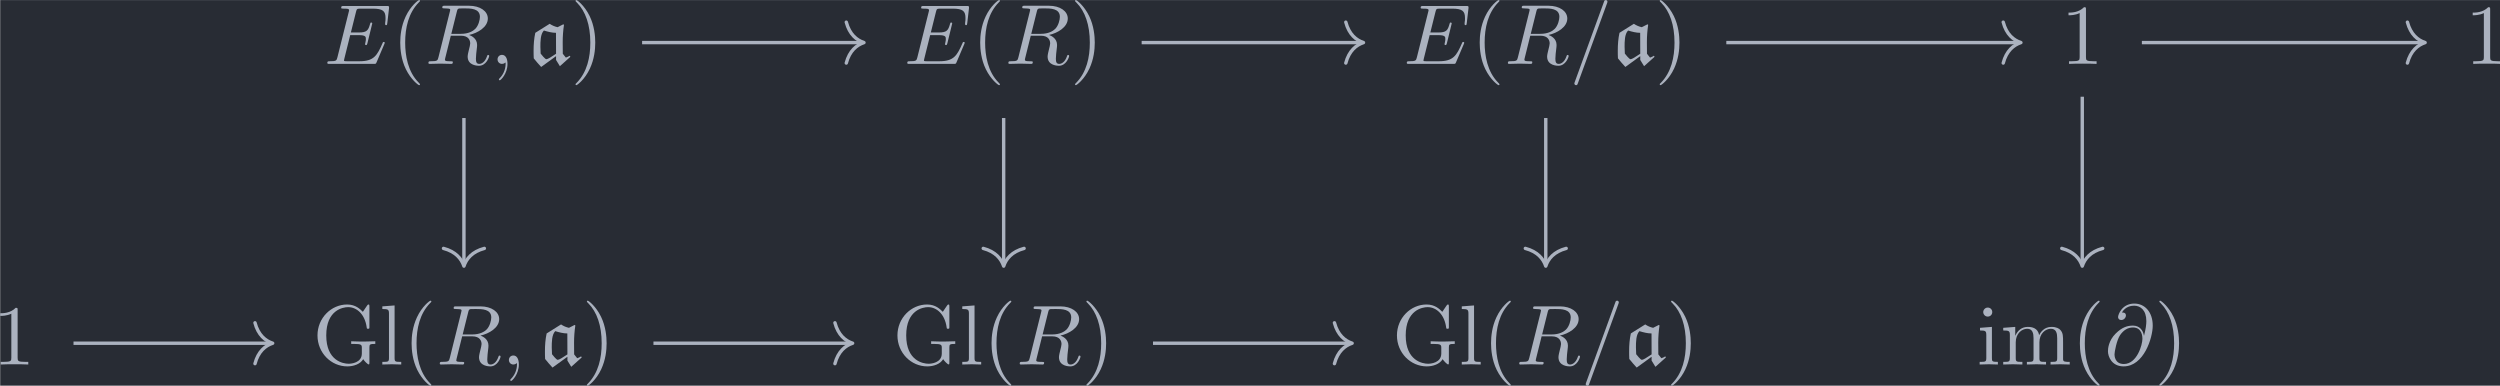 <?xml version='1.0' encoding='UTF-8'?>
<!-- This file was generated by dvisvgm 3.4.2 -->
<svg version='1.1' xmlns='http://www.w3.org/2000/svg' xmlns:xlink='http://www.w3.org/1999/xlink' width='341.139pt' height='52.625pt' viewBox='102.252 25.63 341.139 52.625'>
<defs>
<path id='g0-97' d='M3.278-.907V-.458L3.726 .269L4.951-.827L4.882-.956C4.742-.867 4.633-.807 4.423-.737L4.065-1.186C4.055-1.644 4.055-2.092 4.055-2.55C4.055-3.228 4.105-3.905 4.204-4.573L4.125-4.633L3.457-4.294C3.128-4.364 2.809-4.503 2.531-4.692L.847-3.636C.697-2.959 .648-2.252 .648-1.554C.648-1.255 .648-.946 .667-.648C.946-.299 1.235 .04 1.534 .359L3.278-.907ZM3.278-1.186C2.68-.777 2.291-.548 2.142-.548C1.983-.548 1.564-1.096 1.474-1.205C1.455-1.474 1.445-1.733 1.445-2.002C1.445-2.61 1.445-3.487 1.853-3.905C2.311-3.766 2.8-3.636 3.268-3.636L3.278-1.186Z'/>
<path id='g2-40' d='M3.298 2.391C3.298 2.361 3.298 2.341 3.128 2.172C1.883 .917 1.564-.966 1.564-2.491C1.564-4.224 1.943-5.958 3.168-7.203C3.298-7.323 3.298-7.342 3.298-7.372C3.298-7.442 3.258-7.472 3.198-7.472C3.098-7.472 2.202-6.795 1.614-5.529C1.106-4.433 .986-3.328 .986-2.491C.986-1.714 1.096-.508 1.644 .618C2.242 1.843 3.098 2.491 3.198 2.491C3.258 2.491 3.298 2.461 3.298 2.391Z'/>
<path id='g2-41' d='M2.879-2.491C2.879-3.268 2.77-4.473 2.222-5.599C1.624-6.824 .767-7.472 .667-7.472C.608-7.472 .568-7.432 .568-7.372C.568-7.342 .568-7.323 .757-7.143C1.733-6.157 2.301-4.573 2.301-2.491C2.301-.787 1.933 .966 .697 2.222C.568 2.341 .568 2.361 .568 2.391C.568 2.451 .608 2.491 .667 2.491C.767 2.491 1.664 1.813 2.252 .548C2.76-.548 2.879-1.654 2.879-2.491Z'/>
<path id='g2-49' d='M2.929-6.376C2.929-6.615 2.929-6.635 2.7-6.635C2.082-5.998 1.205-5.998 .887-5.998V-5.689C1.086-5.689 1.674-5.689 2.192-5.948V-.787C2.192-.428 2.162-.309 1.265-.309H.946V0C1.295-.03 2.162-.03 2.56-.03S3.826-.03 4.174 0V-.309H3.856C2.959-.309 2.929-.418 2.929-.787V-6.376Z'/>
<path id='g2-71' d='M5.908-.628C6.037-.408 6.436-.01 6.545-.01C6.635-.01 6.635-.09 6.635-.239V-1.973C6.635-2.361 6.675-2.411 7.323-2.411V-2.72C6.954-2.71 6.406-2.69 6.107-2.69C5.709-2.69 4.862-2.69 4.503-2.72V-2.411H4.822C5.719-2.411 5.748-2.301 5.748-1.933V-1.295C5.748-.179 4.483-.09 4.204-.09C3.557-.09 1.584-.438 1.584-3.407C1.584-6.386 3.547-6.715 4.144-6.715C5.21-6.715 6.117-5.818 6.316-4.354C6.336-4.214 6.336-4.184 6.476-4.184C6.635-4.184 6.635-4.214 6.635-4.423V-6.785C6.635-6.954 6.635-7.024 6.526-7.024C6.486-7.024 6.446-7.024 6.366-6.904L5.868-6.167C5.549-6.486 5.011-7.024 4.025-7.024C2.172-7.024 .558-5.45 .558-3.407S2.152 .219 4.045 .219C4.772 .219 5.569-.04 5.908-.628Z'/>
<path id='g2-105' d='M1.763-4.403L.369-4.294V-3.985C1.016-3.985 1.106-3.925 1.106-3.437V-.757C1.106-.309 .996-.309 .329-.309V0C.648-.01 1.186-.03 1.425-.03C1.773-.03 2.122-.01 2.461 0V-.309C1.803-.309 1.763-.359 1.763-.747V-4.403ZM1.803-6.137C1.803-6.456 1.554-6.665 1.275-6.665C.966-6.665 .747-6.396 .747-6.137C.747-5.868 .966-5.609 1.275-5.609C1.554-5.609 1.803-5.818 1.803-6.137Z'/>
<path id='g2-108' d='M1.763-6.914L.329-6.804V-6.496C1.026-6.496 1.106-6.426 1.106-5.938V-.757C1.106-.309 .996-.309 .329-.309V0C.658-.01 1.186-.03 1.435-.03S2.172-.01 2.54 0V-.309C1.873-.309 1.763-.309 1.763-.757V-6.914Z'/>
<path id='g2-109' d='M1.096-3.427V-.757C1.096-.309 .986-.309 .319-.309V0C.667-.01 1.176-.03 1.445-.03C1.704-.03 2.222-.01 2.56 0V-.309C1.893-.309 1.783-.309 1.783-.757V-2.59C1.783-3.626 2.491-4.184 3.128-4.184C3.756-4.184 3.866-3.646 3.866-3.078V-.757C3.866-.309 3.756-.309 3.088-.309V0C3.437-.01 3.945-.03 4.214-.03C4.473-.03 4.991-.01 5.33 0V-.309C4.663-.309 4.553-.309 4.553-.757V-2.59C4.553-3.626 5.26-4.184 5.898-4.184C6.526-4.184 6.635-3.646 6.635-3.078V-.757C6.635-.309 6.526-.309 5.858-.309V0C6.207-.01 6.715-.03 6.984-.03C7.243-.03 7.761-.01 8.1 0V-.309C7.582-.309 7.333-.309 7.323-.608V-2.511C7.323-3.367 7.323-3.676 7.014-4.035C6.874-4.204 6.545-4.403 5.968-4.403C5.131-4.403 4.692-3.806 4.523-3.427C4.384-4.294 3.646-4.403 3.198-4.403C2.471-4.403 2.002-3.975 1.724-3.357V-4.403L.319-4.294V-3.985C1.016-3.985 1.096-3.915 1.096-3.427Z'/>
<path id='g1-59' d='M2.022-.01C2.022-.667 1.773-1.056 1.385-1.056C1.056-1.056 .857-.807 .857-.528C.857-.259 1.056 0 1.385 0C1.504 0 1.634-.04 1.733-.13C1.763-.149 1.773-.159 1.783-.159S1.803-.149 1.803-.01C1.803 .727 1.455 1.325 1.126 1.654C1.016 1.763 1.016 1.783 1.016 1.813C1.016 1.883 1.066 1.923 1.116 1.923C1.225 1.923 2.022 1.156 2.022-.01Z'/>
<path id='g1-61' d='M4.374-7.093C4.423-7.223 4.423-7.263 4.423-7.273C4.423-7.382 4.334-7.472 4.224-7.472C4.154-7.472 4.085-7.442 4.055-7.382L.598 2.112C.548 2.242 .548 2.281 .548 2.291C.548 2.401 .638 2.491 .747 2.491C.877 2.491 .907 2.421 .966 2.252L4.374-7.093Z'/>
<path id='g1-64' d='M4.613-3.377C4.513-3.995 4.105-4.553 3.328-4.553C2.72-4.553 2.072-4.394 1.295-3.616C.468-2.79 .399-1.863 .399-1.554C.399-.936 .837 .219 2.232 .219C4.603 .219 5.639-3.128 5.639-4.553C5.639-6.137 4.712-7.133 3.487-7.133C2.042-7.133 1.584-5.838 1.584-5.559C1.584-5.42 1.664-5.21 1.963-5.21C2.291-5.21 2.501-5.509 2.501-5.738C2.501-6.087 2.192-6.087 2.032-6.087C2.471-6.824 3.178-6.884 3.467-6.884C4.194-6.884 4.892-6.366 4.892-5.081C4.892-4.692 4.832-4.184 4.623-3.377H4.613ZM2.262-.06C1.166-.06 1.166-1.086 1.166-1.186C1.166-1.455 1.415-2.849 1.823-3.447C2.222-4.015 2.71-4.334 3.328-4.334C4.413-4.334 4.433-3.218 4.433-3.019C4.433-2.301 3.796-.06 2.262-.06Z'/>
<path id='g1-69' d='M7.054-2.321C7.073-2.371 7.103-2.441 7.103-2.461C7.103-2.471 7.103-2.57 6.984-2.57C6.894-2.57 6.874-2.511 6.854-2.451C6.207-.976 5.838-.309 4.134-.309H2.68C2.54-.309 2.521-.309 2.461-.319C2.361-.329 2.331-.339 2.331-.418C2.331-.448 2.331-.468 2.381-.648L3.059-3.367H4.045C4.892-3.367 4.892-3.158 4.892-2.909C4.892-2.839 4.892-2.72 4.822-2.421C4.802-2.371 4.792-2.341 4.792-2.311C4.792-2.262 4.832-2.202 4.922-2.202C5.001-2.202 5.031-2.252 5.071-2.401L5.639-4.732C5.639-4.792 5.589-4.842 5.519-4.842C5.43-4.842 5.41-4.782 5.38-4.663C5.171-3.905 4.991-3.676 4.075-3.676H3.138L3.736-6.077C3.826-6.426 3.836-6.466 4.274-6.466H5.679C6.894-6.466 7.193-6.177 7.193-5.36C7.193-5.121 7.193-5.101 7.153-4.832C7.153-4.772 7.143-4.702 7.143-4.653S7.173-4.533 7.263-4.533C7.372-4.533 7.382-4.593 7.402-4.782L7.601-6.506C7.631-6.775 7.582-6.775 7.333-6.775H2.301C2.102-6.775 2.002-6.775 2.002-6.575C2.002-6.466 2.092-6.466 2.281-6.466C2.65-6.466 2.929-6.466 2.929-6.286C2.929-6.247 2.929-6.227 2.879-6.047L1.564-.777C1.465-.389 1.445-.309 .658-.309C.488-.309 .379-.309 .379-.12C.379 0 .468 0 .658 0H5.828C6.057 0 6.067-.01 6.137-.169L7.054-2.321Z'/>
<path id='g1-82' d='M3.736-6.117C3.796-6.356 3.826-6.456 4.015-6.486C4.105-6.496 4.423-6.496 4.623-6.496C5.33-6.496 6.436-6.496 6.436-5.509C6.436-5.171 6.276-4.483 5.888-4.095C5.629-3.836 5.101-3.517 4.204-3.517H3.088L3.736-6.117ZM5.171-3.387C6.177-3.606 7.362-4.304 7.362-5.31C7.362-6.167 6.466-6.804 5.161-6.804H2.321C2.122-6.804 2.032-6.804 2.032-6.605C2.032-6.496 2.122-6.496 2.311-6.496C2.331-6.496 2.521-6.496 2.69-6.476C2.869-6.456 2.959-6.446 2.959-6.316C2.959-6.276 2.949-6.247 2.919-6.127L1.584-.777C1.484-.389 1.465-.309 .677-.309C.498-.309 .408-.309 .408-.11C.408 0 .528 0 .548 0C.827 0 1.524-.03 1.803-.03S2.79 0 3.068 0C3.148 0 3.268 0 3.268-.199C3.268-.309 3.178-.309 2.989-.309C2.62-.309 2.341-.309 2.341-.488C2.341-.548 2.361-.598 2.371-.658L3.029-3.298H4.214C5.121-3.298 5.3-2.74 5.3-2.391C5.3-2.242 5.22-1.933 5.161-1.704C5.091-1.425 5.001-1.056 5.001-.857C5.001 .219 6.197 .219 6.326 .219C7.173 .219 7.522-.787 7.522-.927C7.522-1.046 7.412-1.046 7.402-1.046C7.313-1.046 7.293-.976 7.273-.907C7.024-.169 6.595 0 6.366 0C6.037 0 5.968-.219 5.968-.608C5.968-.917 6.027-1.425 6.067-1.743C6.087-1.883 6.107-2.072 6.107-2.212C6.107-2.979 5.44-3.288 5.171-3.387Z'/>
</defs>
<g id='page1' transform='matrix(1.166 0 0 1.166 0 0)'>
<rect x='87.716' y='21.986' width='292.644' height='45.144' fill='#282c34'/>
<g fill='#abb2bf' transform='matrix(1 0 0 1 -167.826 35.182)'>
<use x='293.446' y='-5.724' xlink:href='#g1-69'/>
<use x='301.374' y='-5.724' xlink:href='#g2-40'/>
<use x='305.249' y='-5.724' xlink:href='#g1-82'/>
<use x='312.89' y='-5.724' xlink:href='#g1-59'/>
<use x='317.318' y='-5.724' xlink:href='#g0-97'/>
<use x='322.304' y='-5.724' xlink:href='#g2-41'/>
</g>
<g fill='#abb2bf' transform='matrix(1 0 0 1 -163.119 35.182)'>
<use x='356.61' y='-5.724' xlink:href='#g1-69'/>
<use x='364.538' y='-5.724' xlink:href='#g2-40'/>
<use x='368.413' y='-5.724' xlink:href='#g1-82'/>
<use x='376.054' y='-5.724' xlink:href='#g2-41'/>
</g>
<g fill='#abb2bf' transform='matrix(1 0 0 1 -168.102 35.182)'>
<use x='420.05' y='-5.724' xlink:href='#g1-69'/>
<use x='427.979' y='-5.724' xlink:href='#g2-40'/>
<use x='431.853' y='-5.724' xlink:href='#g1-82'/>
<use x='439.494' y='-5.724' xlink:href='#g1-61'/>
<use x='444.476' y='-5.724' xlink:href='#g0-97'/>
<use x='449.462' y='-5.724' xlink:href='#g2-41'/>
</g>
<g fill='#abb2bf' transform='matrix(1 0 0 1 -153.95 35.182)'>
<use x='482.833' y='-5.724' xlink:href='#g2-49'/>
</g>
<g fill='#abb2bf' transform='matrix(1 0 0 1 -153.95 35.182)'>
<use x='530.136' y='-5.724' xlink:href='#g2-49'/>
</g>
<g fill='#abb2bf' transform='matrix(1 0 0 1 -153.95 35.182)'>
<use x='240.779' y='29.458' xlink:href='#g2-49'/>
</g>
<g fill='#abb2bf' transform='matrix(1 0 0 1 -169.154 35.182)'>
<use x='293.446' y='29.458' xlink:href='#g2-71'/>
<use x='301.264' y='29.458' xlink:href='#g2-108'/>
<use x='304.031' y='29.458' xlink:href='#g2-40'/>
<use x='307.906' y='29.458' xlink:href='#g1-82'/>
<use x='315.547' y='29.458' xlink:href='#g1-59'/>
<use x='319.975' y='29.458' xlink:href='#g0-97'/>
<use x='324.961' y='29.458' xlink:href='#g2-41'/>
</g>
<g fill='#abb2bf' transform='matrix(1 0 0 1 -164.447 35.182)'>
<use x='356.61' y='29.458' xlink:href='#g2-71'/>
<use x='364.427' y='29.458' xlink:href='#g2-108'/>
<use x='367.195' y='29.458' xlink:href='#g2-40'/>
<use x='371.069' y='29.458' xlink:href='#g1-82'/>
<use x='378.711' y='29.458' xlink:href='#g2-41'/>
</g>
<g fill='#abb2bf' transform='matrix(1 0 0 1 -169.431 35.182)'>
<use x='420.05' y='29.458' xlink:href='#g2-71'/>
<use x='427.868' y='29.458' xlink:href='#g2-108'/>
<use x='430.635' y='29.458' xlink:href='#g2-40'/>
<use x='434.51' y='29.458' xlink:href='#g1-82'/>
<use x='442.151' y='29.458' xlink:href='#g1-61'/>
<use x='447.133' y='29.458' xlink:href='#g0-97'/>
<use x='452.118' y='29.458' xlink:href='#g2-41'/>
</g>
<g fill='#abb2bf' transform='matrix(1 0 0 1 -163.79 35.182)'>
<use x='482.833' y='29.458' xlink:href='#g2-105'/>
<use x='485.601' y='29.458' xlink:href='#g2-109'/>
<use x='493.903' y='29.458' xlink:href='#g2-40'/>
<use x='497.777' y='29.458' xlink:href='#g1-64'/>
<use x='503.62' y='29.458' xlink:href='#g2-41'/>
</g>
<path d='M162.84 26.965H188.606' stroke='#abb2bf' fill='none' stroke-width='.398' stroke-miterlimit='10'/>
<path d='M186.734 24.574C187.113 26.012 187.957 26.688 188.804 26.965C187.957 27.246 187.113 27.922 186.734 29.359' stroke='#abb2bf' fill='none' stroke-width='.398' stroke-miterlimit='10' stroke-linecap='round' stroke-linejoin='round'/>
<path d='M141.988 35.793V52.926' stroke='#abb2bf' fill='none' stroke-width='.398' stroke-miterlimit='10'/>
<path d='M144.379 51.051C142.945 51.43 142.265 52.273 141.988 53.125C141.707 52.273 141.031 51.43 139.597 51.051' stroke='#abb2bf' fill='none' stroke-width='.398' stroke-miterlimit='10' stroke-linecap='round' stroke-linejoin='round'/>
<path d='M221.301 26.965H247.062' stroke='#abb2bf' fill='none' stroke-width='.398' stroke-miterlimit='10'/>
<path d='M245.192 24.574C245.571 26.012 246.414 26.688 247.262 26.965C246.414 27.246 245.571 27.922 245.192 29.359' stroke='#abb2bf' fill='none' stroke-width='.398' stroke-miterlimit='10' stroke-linecap='round' stroke-linejoin='round'/>
<path d='M205.152 35.793V52.926' stroke='#abb2bf' fill='none' stroke-width='.398' stroke-miterlimit='10'/>
<path d='M207.543 51.051C206.11 51.43 205.43 52.273 205.153 53.125C204.871 52.273 204.196 51.43 202.762 51.051' stroke='#abb2bf' fill='none' stroke-width='.398' stroke-miterlimit='10' stroke-linecap='round' stroke-linejoin='round'/>
<path d='M268.594 35.793V52.926' stroke='#abb2bf' fill='none' stroke-width='.398' stroke-miterlimit='10'/>
<path d='M270.984 51.051C269.551 51.43 268.871 52.273 268.594 53.125C268.313 52.273 267.637 51.43 266.203 51.051' stroke='#abb2bf' fill='none' stroke-width='.398' stroke-miterlimit='10' stroke-linecap='round' stroke-linejoin='round'/>
<path d='M289.723 26.965H324' stroke='#abb2bf' fill='none' stroke-width='.398' stroke-miterlimit='10'/>
<path d='M322.129 24.574C322.504 26.012 323.347 26.688 324.199 26.965C323.347 27.246 322.504 27.922 322.129 29.359' stroke='#abb2bf' fill='none' stroke-width='.398' stroke-miterlimit='10' stroke-linecap='round' stroke-linejoin='round'/>
<path d='M338.355 26.965H371.305' stroke='#abb2bf' fill='none' stroke-width='.398' stroke-miterlimit='10'/>
<path d='M369.429 24.574C369.808 26.012 370.652 26.688 371.504 26.965C370.652 27.246 369.808 27.922 369.429 29.359' stroke='#abb2bf' fill='none' stroke-width='.398' stroke-miterlimit='10' stroke-linecap='round' stroke-linejoin='round'/>
<path d='M331.379 33.301V52.926' stroke='#abb2bf' fill='none' stroke-width='.398' stroke-miterlimit='10'/>
<path d='M333.77 51.051C332.332 51.43 331.656 52.273 331.379 53.125C331.098 52.273 330.422 51.43 328.984 51.051' stroke='#abb2bf' fill='none' stroke-width='.398' stroke-miterlimit='10' stroke-linecap='round' stroke-linejoin='round'/>
<path d='M96.297 62.148H119.406' stroke='#abb2bf' fill='none' stroke-width='.398' stroke-miterlimit='10'/>
<path d='M117.535 59.758C117.91 61.191 118.754 61.871 119.605 62.148C118.754 62.426 117.91 63.105 117.535 64.539' stroke='#abb2bf' fill='none' stroke-width='.398' stroke-miterlimit='10' stroke-linecap='round' stroke-linejoin='round'/>
<path d='M164.168 62.148H187.277' stroke='#abb2bf' fill='none' stroke-width='.398' stroke-miterlimit='10'/>
<path d='M185.406 59.758C185.785 61.191 186.625 61.871 187.477 62.148C186.625 62.426 185.785 63.105 185.406 64.539' stroke='#abb2bf' fill='none' stroke-width='.398' stroke-miterlimit='10' stroke-linecap='round' stroke-linejoin='round'/>
<path d='M222.629 62.148H245.734' stroke='#abb2bf' fill='none' stroke-width='.398' stroke-miterlimit='10'/>
<path d='M243.863 59.758C244.242 61.191 245.086 61.871 245.933 62.148C245.086 62.426 244.242 63.105 243.863 64.539' stroke='#abb2bf' fill='none' stroke-width='.398' stroke-miterlimit='10' stroke-linecap='round' stroke-linejoin='round'/>
</g>
</svg>